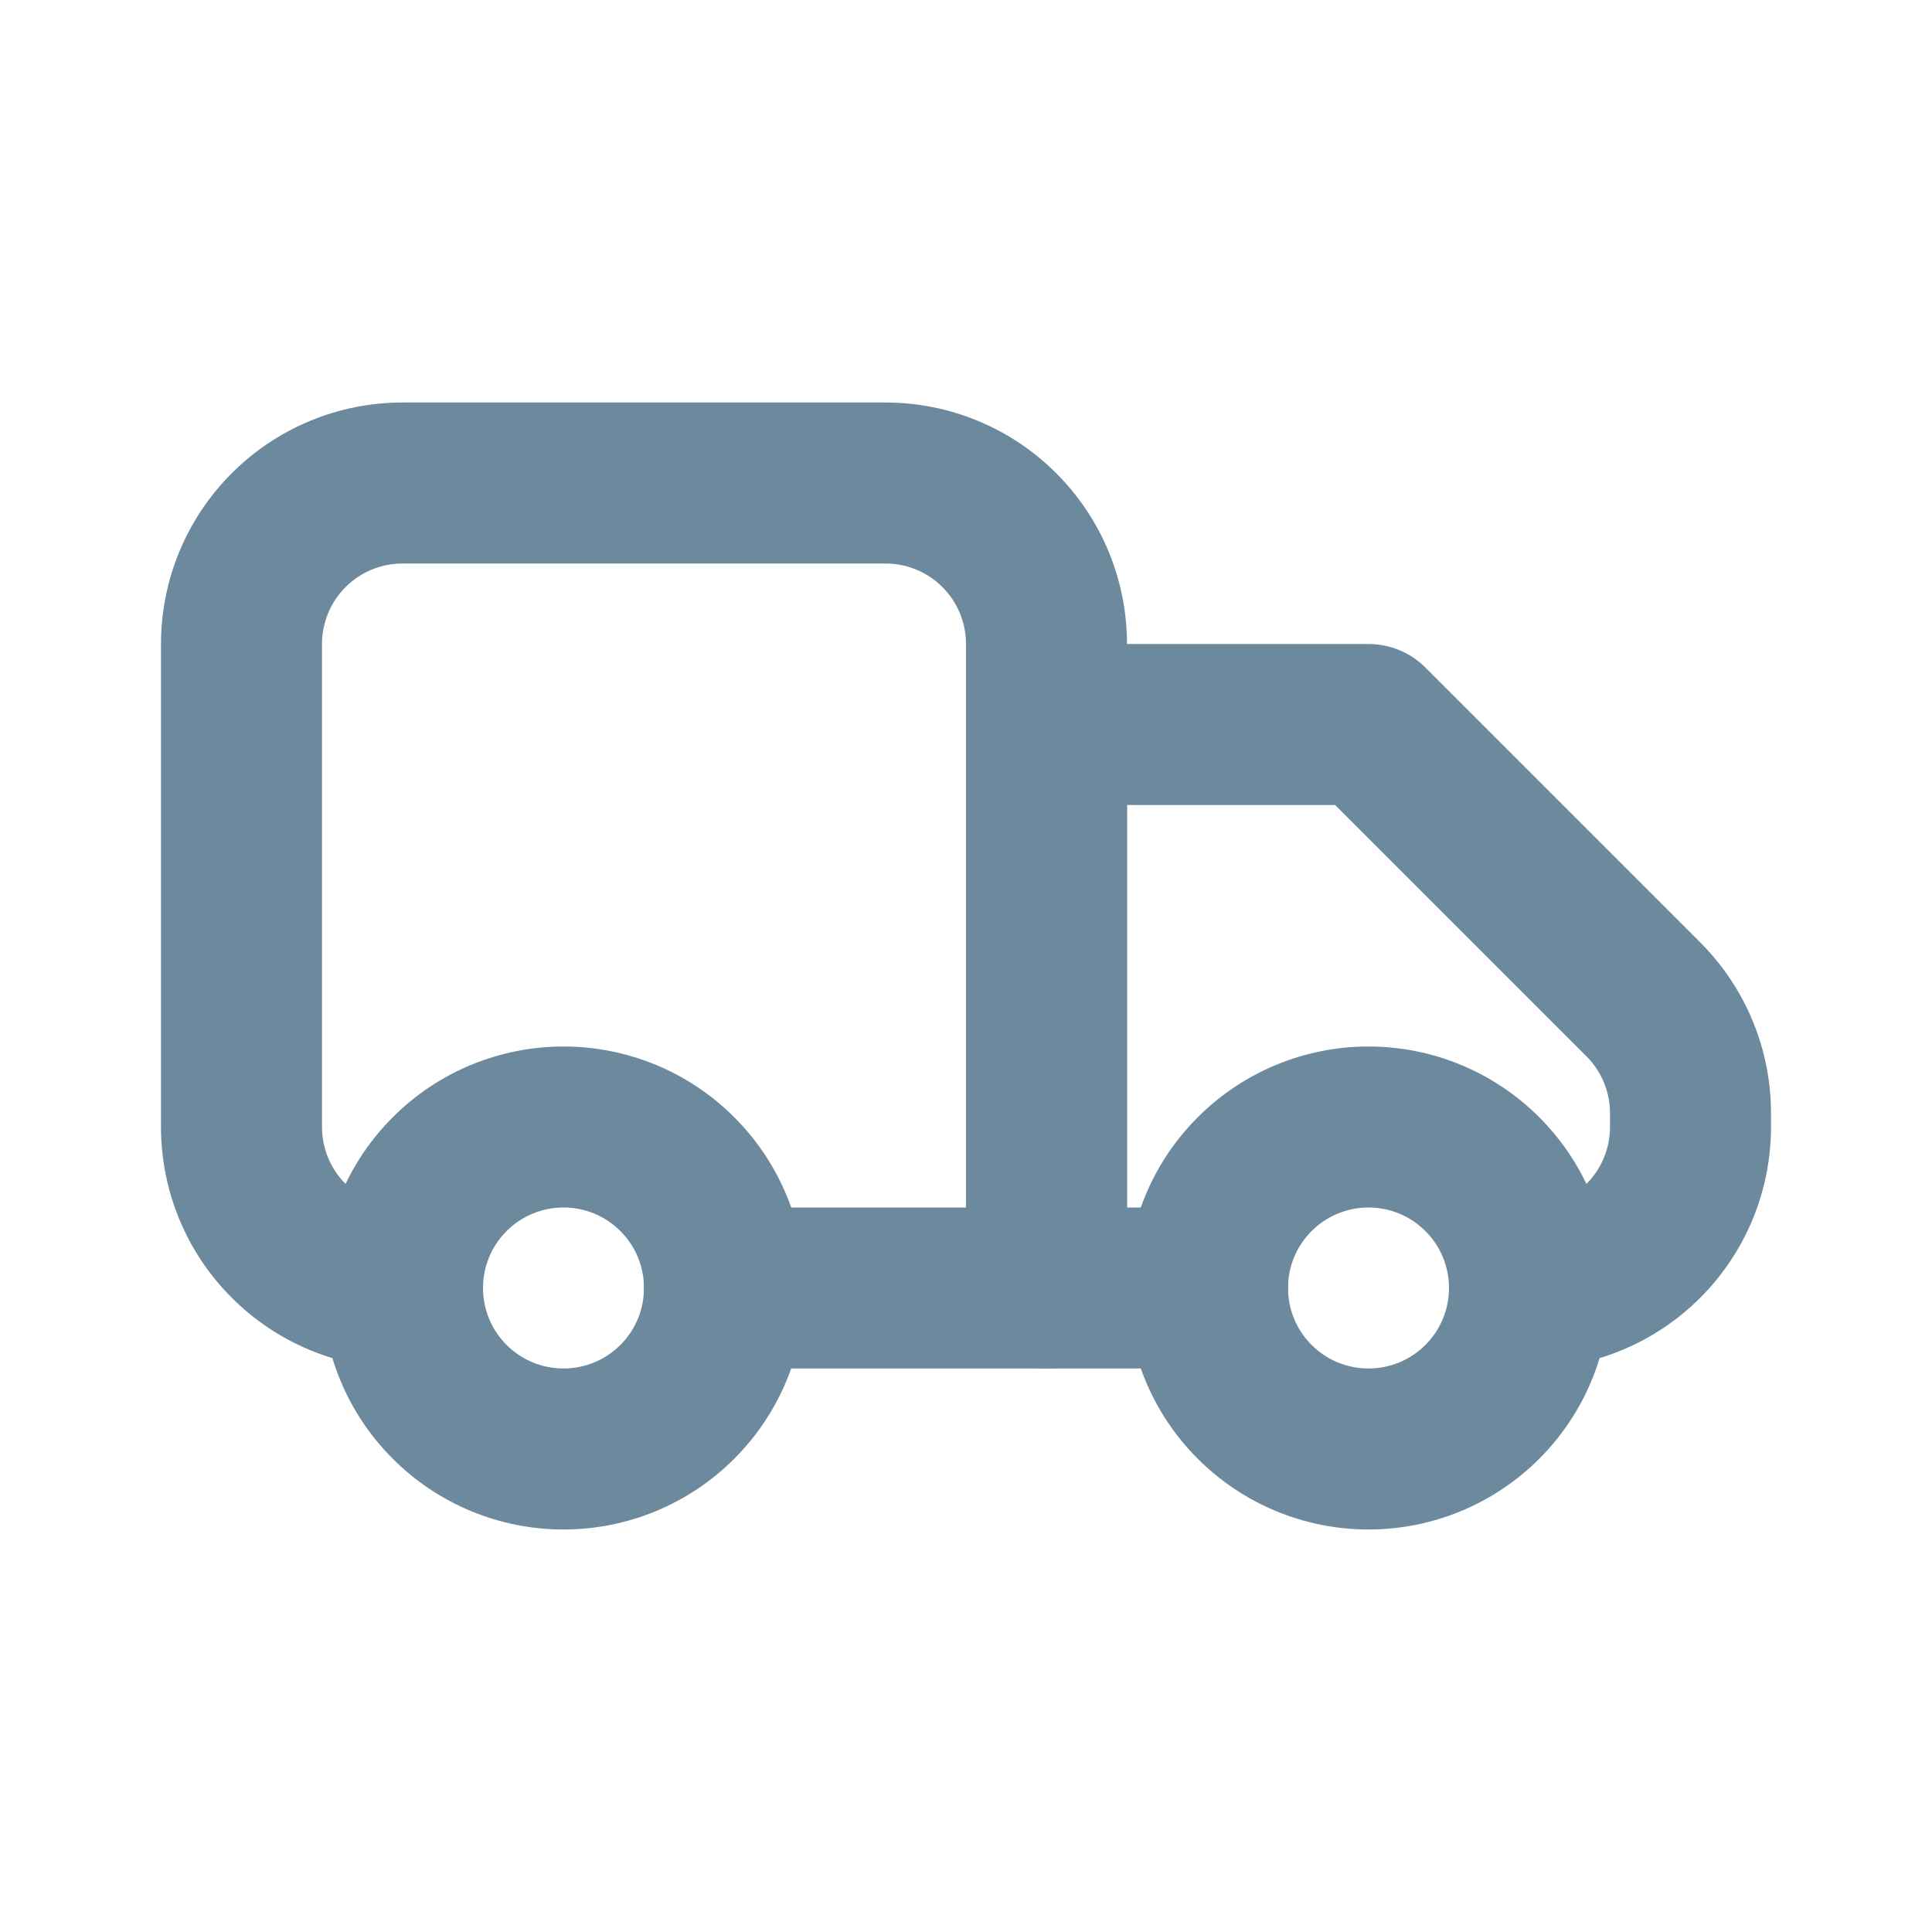 <svg width="24" height="24" viewBox="0 0 24 24" fill="none" xmlns="http://www.w3.org/2000/svg">
<path d="M2 8C2 7.204 2.316 6.441 2.879 5.879C3.441 5.316 4.204 5 5 5H11C11.796 5 12.559 5.316 13.121 5.879C13.684 6.441 14 7.204 14 8V16C14 16.265 13.895 16.52 13.707 16.707C13.52 16.895 13.265 17 13 17H9C8.735 17 8.48 16.895 8.293 16.707C8.105 16.52 8 16.265 8 16C8 15.735 8.105 15.48 8.293 15.293C8.48 15.105 8.735 15 9 15H12V8C12 7.735 11.895 7.48 11.707 7.293C11.52 7.105 11.265 7 11 7H5C4.735 7 4.48 7.105 4.293 7.293C4.105 7.48 4 7.735 4 8V14C4 14.265 4.105 14.52 4.293 14.707C4.48 14.895 4.735 15 5 15V17C4.204 17 3.441 16.684 2.879 16.121C2.316 15.559 2 14.796 2 14V8Z" fill="#6D899D"/>
<path d="M12 9C12 8.735 12.105 8.48 12.293 8.293C12.48 8.105 12.735 8 13 8H17C17.265 8 17.52 8.105 17.707 8.293L21.121 11.707C21.684 12.27 22 13.032 22 13.828V14C22 14.796 21.684 15.559 21.121 16.121C20.559 16.684 19.796 17 19 17V15C19.265 15 19.52 14.895 19.707 14.707C19.895 14.52 20 14.265 20 14V13.828C20 13.563 19.895 13.309 19.707 13.121L16.586 10H14V15H15C15.265 15 15.52 15.105 15.707 15.293C15.895 15.48 16 15.735 16 16C16 16.265 15.895 16.52 15.707 16.707C15.52 16.895 15.265 17 15 17H13C12.735 17 12.48 16.895 12.293 16.707C12.105 16.52 12 16.265 12 16V9ZM7 15C6.735 15 6.48 15.105 6.293 15.293C6.105 15.48 6 15.735 6 16C6 16.265 6.105 16.52 6.293 16.707C6.48 16.895 6.735 17 7 17C7.265 17 7.52 16.895 7.707 16.707C7.895 16.52 8 16.265 8 16C8 15.735 7.895 15.48 7.707 15.293C7.52 15.105 7.265 15 7 15ZM4 16C4 15.606 4.078 15.216 4.228 14.852C4.379 14.488 4.6 14.157 4.879 13.879C5.157 13.6 5.488 13.379 5.852 13.228C6.216 13.078 6.606 13 7 13C7.394 13 7.784 13.078 8.148 13.228C8.512 13.379 8.843 13.6 9.121 13.879C9.4 14.157 9.621 14.488 9.772 14.852C9.922 15.216 10 15.606 10 16C10 16.796 9.684 17.559 9.121 18.121C8.559 18.684 7.796 19 7 19C6.204 19 5.441 18.684 4.879 18.121C4.316 17.559 4 16.796 4 16Z" fill="#6D899D"/>
<path d="M17 15C16.735 15 16.48 15.105 16.293 15.293C16.105 15.48 16 15.735 16 16C16 16.265 16.105 16.52 16.293 16.707C16.48 16.895 16.735 17 17 17C17.265 17 17.52 16.895 17.707 16.707C17.895 16.52 18 16.265 18 16C18 15.735 17.895 15.48 17.707 15.293C17.52 15.105 17.265 15 17 15ZM14 16C14 15.204 14.316 14.441 14.879 13.879C15.441 13.316 16.204 13 17 13C17.796 13 18.559 13.316 19.121 13.879C19.684 14.441 20 15.204 20 16C20 16.796 19.684 17.559 19.121 18.121C18.559 18.684 17.796 19 17 19C16.204 19 15.441 18.684 14.879 18.121C14.316 17.559 14 16.796 14 16Z" fill="#6D899D"/>
</svg>
